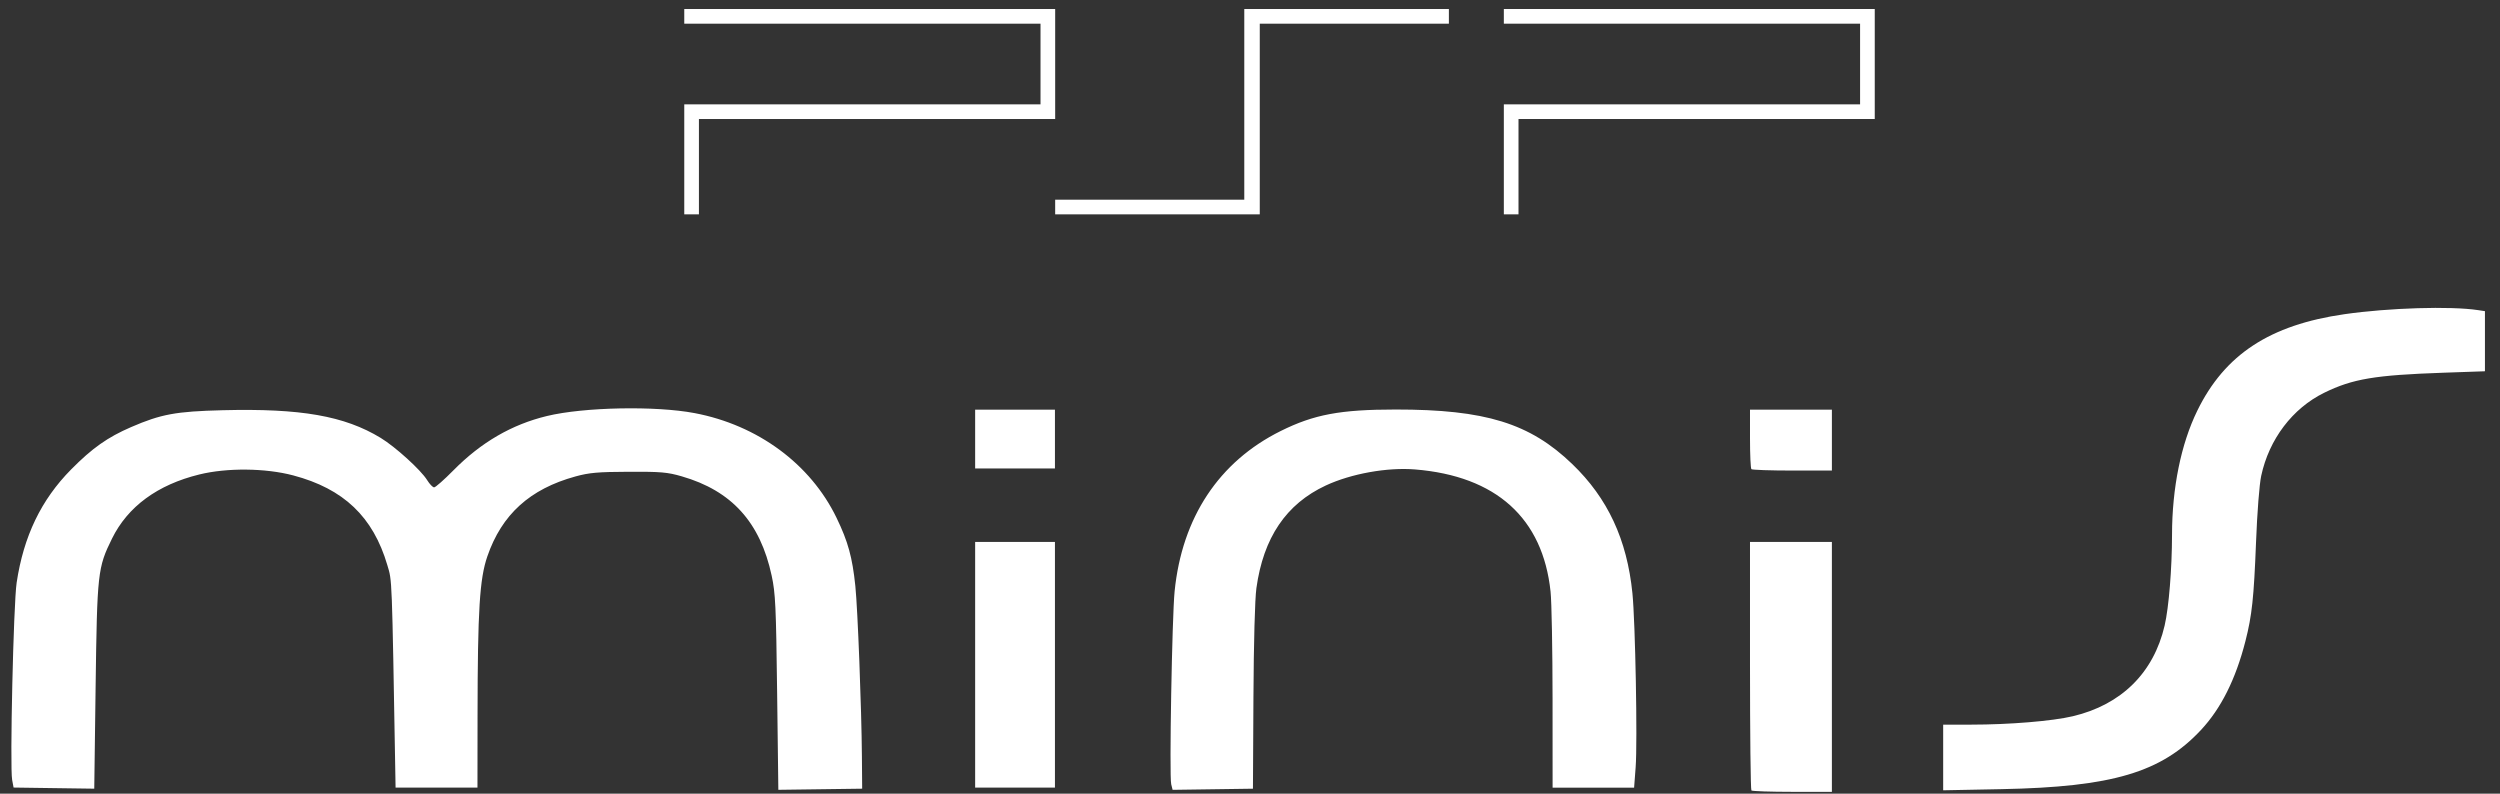 <?xml version="1.0" encoding="UTF-8" standalone="no"?>
<svg
   xmlns:dc="http://purl.org/dc/elements/1.1/"
   xmlns:cc="http://creativecommons.org/ns#"
   xmlns:rdf="http://www.w3.org/1999/02/22-rdf-syntax-ns#"
   xmlns:svg="http://www.w3.org/2000/svg"
   xmlns="http://www.w3.org/2000/svg"
   id="svg8"
   version="1.1"
   viewBox="0 0 315 100"
   height="100mm"
   width="315mm">
  <rect x="0" y="0" width="315" height="100" fill="#333333" stroke="none"/>
  <defs
     id="defs2" />
  <g
     transform="translate(0,-197)"
     id="layer1">
    <g
       style="fill:#ffffff"
       transform="translate(-0.374,2.427)"
       id="g163">
      <path
         style="fill:#ffffff;stroke-width:0.265"
         d="m 221.05,294.168 c -0.097,-0.097 -0.176,-7.181 -0.176,-15.743 v -15.566 h 5.159 5.159 v 15.743 15.743 h -4.983 c -2.741,0 -5.062,-0.079 -5.159,-0.176 z m -213.883,-0.292 -5.082,-0.072 -0.18,-0.962 c -0.302,-1.61 0.167,-22.179 0.566,-24.846 0.877,-5.858 3.087,-10.45 6.868,-14.275 2.66,-2.69 4.593,-4.055 7.564,-5.339 3.77,-1.63 5.636,-1.973 11.527,-2.122 9.848,-0.249 15.343,0.713 19.905,3.484 1.857,1.128 5.071,4.047 5.858,5.321 0.311,0.503 0.707,0.915 0.881,0.915 0.173,0 1.265,-0.963 2.426,-2.14 3.483,-3.531 7.359,-5.783 11.796,-6.852 4.656,-1.123 13.655,-1.3 18.589,-0.366 7.963,1.507 14.613,6.411 17.894,13.194 1.448,2.994 1.994,4.975 2.369,8.599 0.297,2.872 0.778,15.337 0.827,21.431 l 0.033,4.101 -5.281,0.071 -5.281,0.071 -0.152,-12.242 c -0.136,-10.928 -0.21,-12.51 -0.687,-14.735 -1.445,-6.732 -5.034,-10.698 -11.327,-12.519 -1.809,-0.524 -2.635,-0.595 -6.694,-0.577 -3.879,0.017 -4.967,0.113 -6.705,0.59 -5.738,1.576 -9.28,4.789 -11.101,10.071 -0.972,2.821 -1.217,6.771 -1.233,19.943 l -0.011,9.194 h -5.159 -5.159 l -0.024,-1.389 c -0.448,-25.766 -0.402,-24.566 -1.016,-26.652 -1.791,-6.083 -5.503,-9.62 -11.861,-11.301 -3.508,-0.927 -8.328,-0.975 -11.826,-0.116 -5.265,1.292 -9.014,4.044 -11.001,8.077 -1.807,3.666 -1.875,4.282 -2.067,18.682 l -0.171,12.832 z m 140.778,-0.503 c -0.249,-0.994 0.106,-21.047 0.431,-24.296 0.929,-9.296 5.584,-16.33 13.362,-20.195 4.208,-2.09 7.501,-2.707 14.479,-2.71 11.308,-0.006 16.913,1.724 22.261,6.871 4.475,4.306 6.898,9.508 7.58,16.27 0.368,3.649 0.649,18.745 0.408,21.923 l -0.195,2.58 h -5.135 -5.135 l -0.005,-11.179 c -0.003,-6.148 -0.115,-12.231 -0.251,-13.517 -0.975,-9.263 -6.854,-14.566 -17.075,-15.398 -3.503,-0.285 -8.04,0.53 -11.239,2.019 -4.999,2.327 -7.872,6.575 -8.751,12.94 -0.189,1.367 -0.335,6.761 -0.373,13.758 l -0.062,11.509 -5.061,0.072 -5.061,0.072 -0.18,-0.718 z m 97.269,-3.36 v -4.135 l 3.506,-5.3e-4 c 4.852,-8e-4 10.237,-0.445 12.826,-1.058 6.12,-1.449 10.191,-5.47 11.573,-11.43 0.53,-2.285 0.925,-7.138 0.931,-11.422 0.007,-5.922 1.13,-11.442 3.182,-15.644 3.458,-7.082 9.14,-10.809 18.538,-12.161 5.579,-0.803 13.37,-1.04 16.847,-0.513 l 0.86,0.13 v 3.787 3.787 l -5.226,0.182 c -8.657,0.301 -11.44,0.769 -15.023,2.524 -3.994,1.957 -6.948,5.851 -7.941,10.466 -0.233,1.082 -0.504,4.558 -0.652,8.362 -0.274,7.034 -0.51,9.229 -1.337,12.47 -1.224,4.793 -3.071,8.484 -5.603,11.195 -4.997,5.351 -11.175,7.183 -25.139,7.455 l -7.342,0.143 v -4.135 z M 123.242,278.337 v -15.478 h 5.027 5.027 v 15.478 15.478 h -5.027 -5.027 z m 97.808,-24.65 c -0.097,-0.097 -0.176,-1.823 -0.176,-3.836 v -3.66 h 5.159 5.159 v 3.836 3.836 h -4.983 c -2.741,0 -5.062,-0.079 -5.159,-0.176 z m -97.808,-3.792 v -3.704 h 5.027 5.027 v 3.704 3.704 h -5.027 -5.027 z"
         id="path72" />
      <g
         style="fill:#ffffff"
         id="g154"
         transform="translate(54.577,54.154)">
        <path
           style="stroke-width:0.265;fill:#ffffff"
           d="M 32.015,141.556 H 78.749 v 13.859 H 33.861 v 12.012 H 32.015 V 153.568 H 76.902 V 143.403 H 32.015 v -1.847"
           id="path6945" />
        <path
           style="stroke-width:0.265;fill:#ffffff"
           d="m 137.128,155.415 v 12.012 h -1.847 v -13.859 h 44.887 v -10.165 h -44.887 v -1.847 h 46.734 v 13.859 h -44.887"
           id="path6947" />
        <path
           style="stroke-width:0.265;fill:#ffffff"
           d="m 102.577,141.556 v 24.024 H 78.749 v 1.847 h 25.778 v -24.024 h 23.829 v -1.847 h -25.778"
           id="path6949" />
      </g>
    </g>
  </g>
</svg>
